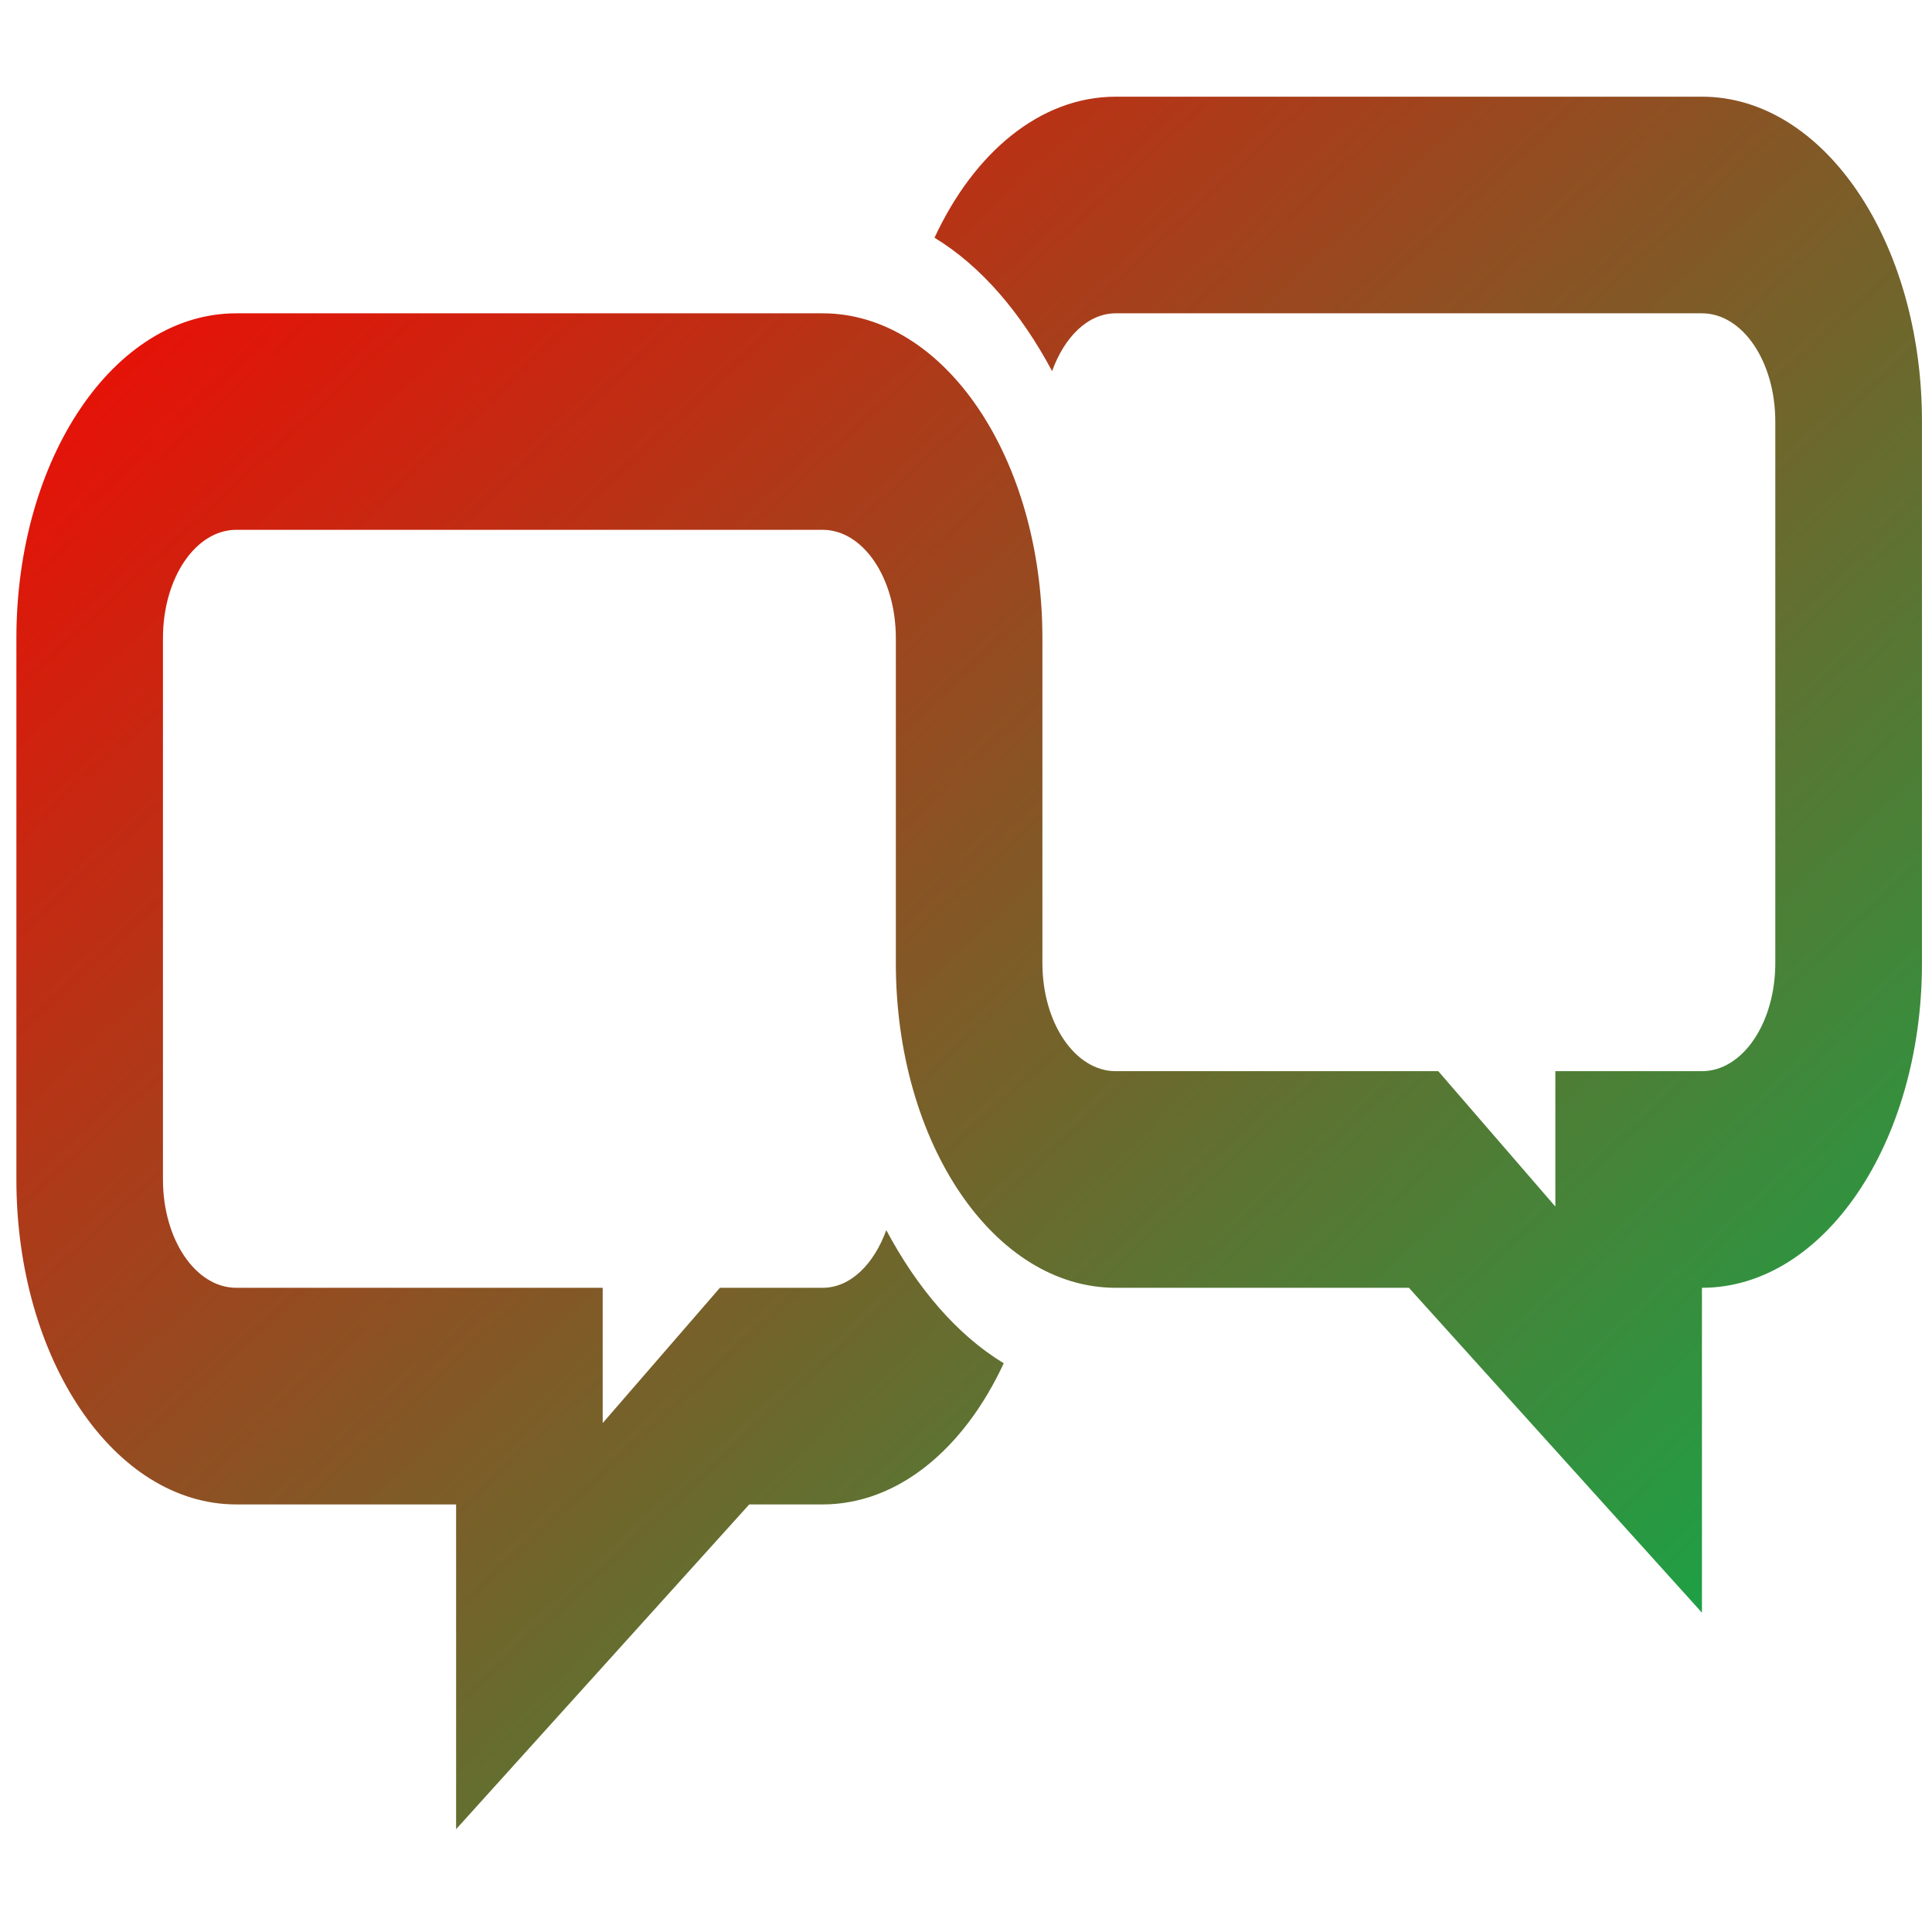 <svg xmlns="http://www.w3.org/2000/svg" xmlns:xlink="http://www.w3.org/1999/xlink" width="64" height="64" viewBox="0 0 64 64" version="1.1"><defs><linearGradient id="linear0" x1="100%" x2="0%" y1="100%" y2="0%"><stop offset="0%" style="stop-color:#00b54e; stop-opacity:1"/><stop offset="100%" style="stop-color:#ff0000; stop-opacity:1"/></linearGradient></defs><g id="surface1"><path style=" stroke:none;fill-rule:nonzero;fill:url(#linear0);" d="M 36.961 3.203 C 34.457 3.203 32.266 5.055 30.957 7.875 C 32.512 8.82 33.824 10.371 34.852 12.293 C 35.258 11.168 36.035 10.379 36.961 10.379 L 56.379 10.379 C 57.727 10.379 58.809 11.977 58.809 13.965 L 58.809 31.902 C 58.809 33.887 57.727 35.484 56.379 35.484 L 51.523 35.484 L 51.523 39.969 L 47.645 35.484 L 36.961 35.484 C 35.613 35.484 34.531 33.887 34.531 31.902 L 34.531 21.141 C 34.531 15.176 31.285 10.379 27.25 10.379 L 7.828 10.379 C 3.789 10.379 0.543 15.176 0.543 21.141 L 0.543 39.074 C 0.543 45.035 3.789 49.836 7.828 49.836 L 15.109 49.836 L 15.109 60.594 L 24.82 49.836 L 27.25 49.836 C 29.75 49.836 31.941 47.984 33.25 45.16 C 31.699 44.219 30.383 42.668 29.359 40.75 C 28.949 41.875 28.176 42.66 27.25 42.66 L 23.848 42.66 L 19.965 47.141 L 19.965 42.66 L 7.828 42.66 C 6.48 42.66 5.398 41.059 5.398 39.074 L 5.398 21.141 C 5.398 19.148 6.48 17.551 7.828 17.551 L 27.25 17.551 C 28.594 17.551 29.676 19.148 29.676 21.141 L 29.676 31.902 C 29.676 37.859 32.922 42.66 36.961 42.66 L 46.672 42.66 L 56.379 53.422 L 56.379 42.66 C 60.418 42.66 63.668 37.859 63.668 31.902 L 63.668 13.965 C 63.668 8.004 60.418 3.203 56.379 3.203 Z M 36.961 3.203 "/></g></svg>
